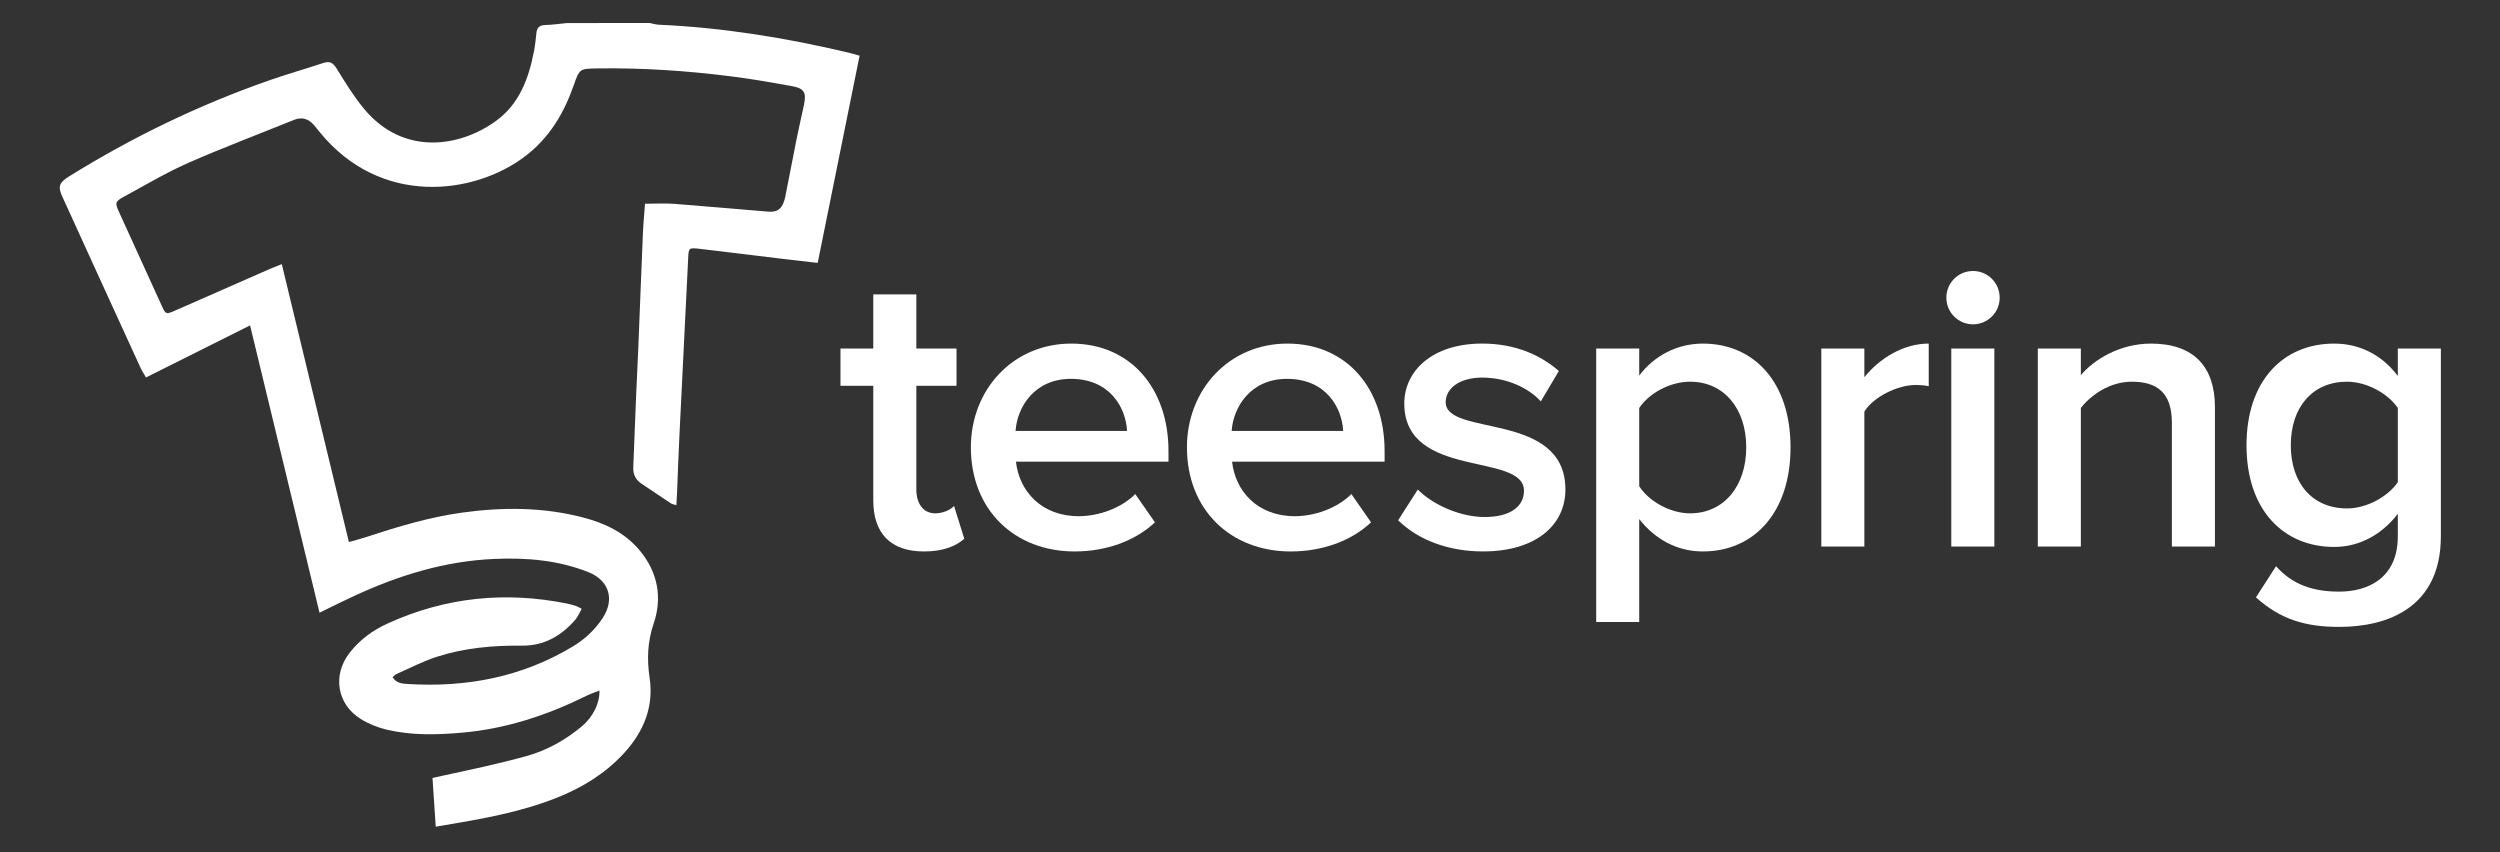 <?xml version="1.0" encoding="utf-8"?>
<!-- Generator: Adobe Illustrator 16.0.0, SVG Export Plug-In . SVG Version: 6.00 Build 0)  -->
<!DOCTYPE svg PUBLIC "-//W3C//DTD SVG 1.1//EN" "http://www.w3.org/Graphics/SVG/1.1/DTD/svg11.dtd">
<svg version="1.1" id="Layer_1" xmlns="http://www.w3.org/2000/svg" xmlns:xlink="http://www.w3.org/1999/xlink" x="0px" y="0px"
	 width="220px" height="75px" viewBox="0 0 220 75" enable-background="new 0 0 220 75" xml:space="preserve">
<rect x="0" y="0" width="220" height="75" fill="#333333" stroke="none"/>
<g>
	<g>
		<path fill="none" d="M57.175,2.025c6.25,0,12.498,0,18.749,0c0,23.651,0,47.302,0,70.949c-23.651,0-47.301,0-70.952,0
			c0-23.647,0-47.298,0-70.949c14.978,0,29.954,0,44.931,0c-0.64,0.06-1.276,0.156-1.912,0.174
			c-0.506,0.013-0.736,0.218-0.787,0.708c-0.054,0.534-0.11,1.072-0.212,1.597c-0.465,2.413-1.292,4.653-3.368,6.152
			c-3.198,2.312-8.129,3.043-11.547-1.035c-0.927-1.106-1.691-2.36-2.453-3.593c-0.312-0.506-0.599-0.678-1.162-0.492
			c-1.584,0.523-3.193,0.981-4.768,1.531c-6.174,2.155-12.031,4.988-17.588,8.437c-0.904,0.56-1.029,0.898-0.626,1.785
			c2.285,5.021,4.584,10.039,6.882,15.059c0.131,0.284,0.307,0.543,0.487,0.865c3.073-1.539,6.065-3.036,9.159-4.584
			c2.051,8.489,4.068,16.837,6.11,25.284c1.13-0.547,2.089-1.029,3.062-1.479c3.921-1.813,7.989-3.069,12.335-3.253
			c2.825-0.12,5.602,0.107,8.258,1.161c1.809,0.713,2.341,2.364,1.289,4.001c-0.682,1.06-1.593,1.907-2.664,2.551
			c-4.467,2.686-9.347,3.611-14.496,3.296c-0.465-0.028-1.019-0.054-1.352-0.597c0.122-0.107,0.207-0.222,0.318-0.271
			c1.18-0.519,2.332-1.125,3.556-1.521c2.427-0.788,4.949-1.014,7.492-0.987c1.953,0.022,3.466-0.849,4.704-2.271
			c0.236-0.272,0.373-0.629,0.571-0.969c-0.21-0.11-0.322-0.187-0.446-0.226c-0.253-0.088-0.514-0.169-0.774-0.223
			c-5.472-1.115-10.765-0.584-15.86,1.739c-1.321,0.603-2.461,1.441-3.354,2.593c-1.513,1.947-1.105,4.51,0.992,5.813
			c0.695,0.433,1.502,0.753,2.299,0.941c2.172,0.512,4.389,0.455,6.591,0.263c3.857-0.336,7.476-1.519,10.936-3.231
			c0.367-0.183,0.763-0.312,1.177-0.48c0.041,1.11-0.574,2.337-1.549,3.153c-1.447,1.204-3.08,2.121-4.879,2.618
			c-2.46,0.68-4.963,1.205-7.46,1.745c-0.556,0.124-0.793,0.326-0.744,0.9c0.079,0.938,0.139,1.879,0.176,2.818
			c0.021,0.54,0.278,0.709,0.778,0.626c3.375-0.568,6.742-1.155,9.942-2.432c2.255-0.898,4.281-2.146,5.93-3.952
			c1.702-1.869,2.598-4.049,2.222-6.578c-0.243-1.655-0.193-3.176,0.359-4.801c0.769-2.259,0.363-4.484-1.201-6.387
			c-1.322-1.609-3.117-2.452-5.082-2.956c-3.488-0.899-7.024-0.901-10.573-0.411c-2.894,0.4-5.675,1.239-8.44,2.148
			c-0.475,0.158-0.963,0.281-1.527,0.443c-1.979-8.194-3.934-16.289-5.906-24.456c-0.401,0.159-0.701,0.271-0.991,0.396
			c-2.812,1.233-5.62,2.474-8.431,3.705c-0.77,0.333-0.797,0.322-1.141-0.439c-1.24-2.719-2.479-5.438-3.717-8.157
			c-0.426-0.93-0.431-0.998,0.5-1.503c1.844-1.002,3.657-2.082,5.574-2.923c3.053-1.341,6.178-2.517,9.27-3.771
			c0.734-0.297,1.31-0.087,1.795,0.485c0.157,0.186,0.307,0.377,0.461,0.565c5.355,6.607,13.615,5.566,18.115,2.134
			c2.104-1.605,3.405-3.781,4.262-6.25c0.5-1.439,0.532-1.443,2.077-1.466c3.964-0.061,7.909,0.207,11.841,0.713
			c1.758,0.224,3.51,0.527,5.256,0.844c1.101,0.201,1.309,0.552,1.089,1.629c-0.2,0.977-0.438,1.945-0.633,2.922
			c-0.345,1.715-0.668,3.434-1.01,5.149c-0.204,1.028-0.618,1.421-1.481,1.355c-2.76-0.224-5.52-0.479-8.283-0.688
			c-0.844-0.063-1.697-0.01-2.586-0.01c-0.07,0.962-0.155,1.841-0.191,2.725c-0.137,3.2-0.254,6.399-0.385,9.603
			c-0.059,1.504-0.141,3.01-0.205,4.514c-0.089,2.125-0.168,4.25-0.254,6.376c-0.025,0.619,0.234,1.088,0.746,1.433
			c0.849,0.565,1.697,1.14,2.551,1.704c0.119,0.079,0.275,0.101,0.496,0.175c0.022-0.4,0.043-0.717,0.058-1.036
			c0.07-1.692,0.127-3.388,0.21-5.079c0.252-5.192,0.517-10.377,0.769-15.565c0.046-0.972,0.034-0.995,1.026-0.882
			c2.459,0.285,4.916,0.597,7.375,0.892c0.977,0.12,1.958,0.227,2.999,0.346c1.237-6.131,2.46-12.17,3.687-18.237
			c-0.455-0.124-0.735-0.21-1.021-0.278c-5.486-1.297-11.029-2.196-16.669-2.447C57.692,2.158,57.434,2.077,57.175,2.025z"/>
		<path fill-rule="evenodd" clip-rule="evenodd" fill="#FFFFFF" d="M57.175,2.025c0.259,0.052,0.518,0.133,0.779,0.149
			c5.64,0.251,11.183,1.15,16.669,2.447c0.286,0.068,0.566,0.154,1.021,0.278c-1.227,6.067-2.449,12.106-3.687,18.237
			c-1.041-0.119-2.022-0.226-2.999-0.346c-2.459-0.295-4.916-0.606-7.375-0.892c-0.992-0.113-0.98-0.09-1.026,0.882
			c-0.252,5.188-0.517,10.373-0.769,15.565c-0.083,1.691-0.14,3.387-0.21,5.079c-0.015,0.319-0.035,0.636-0.058,1.036
			c-0.221-0.074-0.377-0.096-0.496-0.175c-0.854-0.564-1.702-1.139-2.551-1.704c-0.512-0.345-0.771-0.813-0.746-1.433
			c0.086-2.126,0.165-4.251,0.254-6.376c0.064-1.504,0.146-3.01,0.205-4.514c0.131-3.203,0.248-6.402,0.385-9.603
			c0.036-0.884,0.121-1.763,0.191-2.725c0.889,0,1.742-0.054,2.586,0.01c2.764,0.21,5.523,0.465,8.283,0.688
			c0.863,0.065,1.277-0.327,1.481-1.355c0.342-1.716,0.665-3.435,1.01-5.149c0.194-0.977,0.433-1.945,0.633-2.922
			c0.22-1.077,0.012-1.428-1.089-1.629c-1.746-0.316-3.498-0.62-5.256-0.844C60.48,6.228,56.535,5.96,52.571,6.021
			c-1.545,0.022-1.577,0.026-2.077,1.466c-0.856,2.469-2.158,4.645-4.262,6.25c-4.5,3.433-12.76,4.474-18.115-2.134
			c-0.154-0.188-0.304-0.38-0.461-0.565c-0.485-0.572-1.061-0.782-1.795-0.485c-3.092,1.255-6.217,2.431-9.27,3.771
			c-1.917,0.841-3.73,1.921-5.574,2.923c-0.931,0.505-0.926,0.573-0.5,1.503c1.238,2.72,2.477,5.438,3.717,8.157
			c0.344,0.762,0.371,0.772,1.141,0.439c2.811-1.231,5.619-2.472,8.431-3.705c0.29-0.125,0.59-0.236,0.991-0.396
			c1.973,8.167,3.928,16.262,5.906,24.456c0.564-0.162,1.053-0.285,1.527-0.443c2.766-0.909,5.547-1.748,8.44-2.148
			c3.549-0.49,7.085-0.488,10.573,0.411c1.965,0.504,3.76,1.347,5.082,2.956c1.564,1.902,1.97,4.128,1.201,6.387
			c-0.553,1.625-0.603,3.146-0.359,4.801c0.376,2.529-0.52,4.709-2.222,6.578c-1.648,1.807-3.675,3.054-5.93,3.952
			c-3.2,1.276-6.567,1.863-9.942,2.432c-0.5,0.083-0.729,0.122-0.729,0.122l-0.285-4.289c0,0,0.248-0.054,0.804-0.178
			c2.497-0.54,5-1.065,7.46-1.745c1.799-0.497,3.432-1.414,4.879-2.618c0.975-0.816,1.59-2.043,1.549-3.153
			c-0.414,0.168-0.81,0.298-1.177,0.48c-3.46,1.713-7.078,2.896-10.936,3.231c-2.202,0.192-4.419,0.249-6.591-0.263
			c-0.797-0.188-1.604-0.509-2.299-0.941c-2.098-1.304-2.505-3.866-0.992-5.813c0.893-1.151,2.032-1.99,3.354-2.593
			c5.096-2.323,10.389-2.854,15.86-1.739c0.261,0.054,0.521,0.135,0.774,0.223c0.124,0.039,0.236,0.115,0.446,0.226
			c-0.198,0.34-0.335,0.696-0.571,0.969c-1.238,1.423-2.751,2.294-4.704,2.271c-2.543-0.026-5.065,0.199-7.492,0.987
			c-1.224,0.396-2.376,1.002-3.556,1.521c-0.111,0.049-0.196,0.163-0.318,0.271c0.333,0.543,0.887,0.568,1.352,0.597
			c5.149,0.315,10.029-0.61,14.496-3.296c1.071-0.644,1.982-1.491,2.664-2.551c1.052-1.637,0.52-3.288-1.289-4.001
			c-2.656-1.054-5.433-1.281-8.258-1.161c-4.346,0.184-8.414,1.439-12.335,3.253c-0.974,0.449-1.933,0.932-3.062,1.479
			c-2.042-8.447-4.06-16.795-6.11-25.284c-3.094,1.548-6.086,3.045-9.159,4.584c-0.181-0.322-0.356-0.581-0.487-0.865
			c-2.298-5.02-4.597-10.037-6.882-15.059c-0.403-0.887-0.278-1.226,0.626-1.785c5.557-3.448,11.414-6.281,17.588-8.437
			c1.574-0.55,3.184-1.008,4.768-1.531c0.563-0.186,0.85-0.014,1.162,0.492c0.762,1.232,1.526,2.486,2.453,3.593
			c3.418,4.078,8.349,3.348,11.547,1.035c2.076-1.499,2.903-3.739,3.368-6.152c0.102-0.524,0.158-1.062,0.212-1.597
			c0.051-0.49,0.281-0.695,0.787-0.708c0.636-0.018,1.272-0.114,1.912-0.174C52.326,2.025,54.751,2.025,57.175,2.025z"/>
	</g>
	<g>
		<path fill="#FFFFFF" d="M76.849,44.019V33.951h-2.887v-3.283h2.887v-4.762h3.788v4.762h3.536v3.283h-3.536v9.129
			c0,1.19,0.577,2.093,1.659,2.093c0.722,0,1.372-0.325,1.66-0.649l0.902,2.885c-0.686,0.614-1.805,1.119-3.536,1.119
			C78.363,48.527,76.849,46.939,76.849,44.019z"/>
		<path fill="#FFFFFF" d="M85.437,39.363c0-5.052,3.679-9.128,8.84-9.128c5.23,0,8.55,3.97,8.55,9.453v0.938H89.404
			c0.29,2.598,2.236,4.799,5.521,4.799c1.731,0,3.717-0.685,4.979-1.949l1.73,2.491c-1.768,1.66-4.329,2.561-7.07,2.561
			C89.296,48.527,85.437,44.885,85.437,39.363z M94.239,33.338c-3.211,0-4.728,2.488-4.87,4.583h9.812
			C99.074,35.863,97.668,33.338,94.239,33.338z"/>
		<path fill="#FFFFFF" d="M104.451,39.363c0-5.052,3.682-9.128,8.841-9.128c5.231,0,8.552,3.97,8.552,9.453v0.938h-13.422
			c0.287,2.598,2.236,4.799,5.521,4.799c1.73,0,3.715-0.685,4.978-1.949l1.733,2.491c-1.769,1.66-4.33,2.561-7.073,2.561
			C108.312,48.527,104.451,44.885,104.451,39.363z M113.256,33.338c-3.211,0-4.727,2.488-4.871,4.583h9.814
			C118.091,35.863,116.684,33.338,113.256,33.338z"/>
		<path fill="#FFFFFF" d="M123.035,45.785l1.733-2.705c1.226,1.262,3.644,2.418,5.88,2.418c2.273,0,3.463-0.939,3.463-2.31
			c0-3.428-10.533-0.975-10.533-7.685c0-2.852,2.453-5.269,6.854-5.269c2.959,0,5.195,1.047,6.747,2.417l-1.588,2.67
			c-1.046-1.155-2.957-2.093-5.159-2.093c-1.985,0-3.211,0.938-3.211,2.165c0,3.066,10.535,0.758,10.535,7.686
			c0,3.103-2.562,5.447-7.252,5.447C127.51,48.527,124.84,47.553,123.035,45.785z"/>
		<path fill="#FFFFFF" d="M144.252,45.678v9.057h-3.787V30.668h3.787v2.383c1.3-1.732,3.32-2.815,5.593-2.815
			c4.511,0,7.722,3.392,7.722,9.128s-3.211,9.164-7.722,9.164C147.645,48.527,145.695,47.518,144.252,45.678z M153.67,39.363
			c0-3.392-1.949-5.773-4.943-5.773c-1.768,0-3.607,1.012-4.475,2.31v6.892c0.83,1.298,2.707,2.382,4.475,2.382
			C151.721,45.173,153.67,42.756,153.67,39.363z"/>
		<path fill="#FFFFFF" d="M160.274,48.096V30.668h3.789v2.527c1.335-1.663,3.428-2.96,5.665-2.96v3.751
			c-0.324-0.07-0.686-0.106-1.156-0.106c-1.622,0-3.751,1.081-4.509,2.345v11.871H160.274z"/>
		<path fill="#FFFFFF" d="M171.28,26.194c0-1.3,1.046-2.346,2.346-2.346c1.298,0,2.345,1.046,2.345,2.346
			c0,1.298-1.047,2.346-2.345,2.346C172.326,28.54,171.28,27.492,171.28,26.194z M171.713,48.096V30.668h3.789v17.428H171.713z"/>
		<path fill="#FFFFFF" d="M191.125,48.096V37.199c0-2.742-1.408-3.609-3.536-3.609c-1.911,0-3.571,1.155-4.474,2.31v12.196h-3.788
			V30.668h3.788v2.346c1.155-1.371,3.428-2.778,6.17-2.778c3.752,0,5.628,2.019,5.628,5.591v12.27H191.125z"/>
		<path fill="#FFFFFF" d="M198.523,52.569l1.769-2.742c1.442,1.623,3.247,2.236,5.556,2.236c2.489,0,5.16-1.154,5.16-4.871v-1.984
			c-1.334,1.769-3.319,2.923-5.593,2.923c-4.438,0-7.722-3.211-7.722-8.949c0-5.663,3.211-8.946,7.722-8.946
			c2.2,0,4.186,0.974,5.593,2.85v-2.417h3.788v16.524c0,6.278-4.69,7.974-8.948,7.974C202.889,55.166,200.688,54.517,198.523,52.569
			z M211.008,42.432v-6.532c-0.867-1.262-2.707-2.31-4.474-2.31c-3.032,0-4.943,2.236-4.943,5.592c0,3.356,1.911,5.559,4.943,5.559
			C208.301,44.74,210.141,43.693,211.008,42.432z"/>
	</g>
</g>
<g>
</g>
<g>
</g>
<g>
</g>
<g>
</g>
<g>
</g>
<g>
</g>
<g>
</g>
<g>
</g>
<g>
</g>
<g>
</g>
<g>
</g>
<g>
</g>
<g>
</g>
<g>
</g>
<g>
</g>
</svg>

